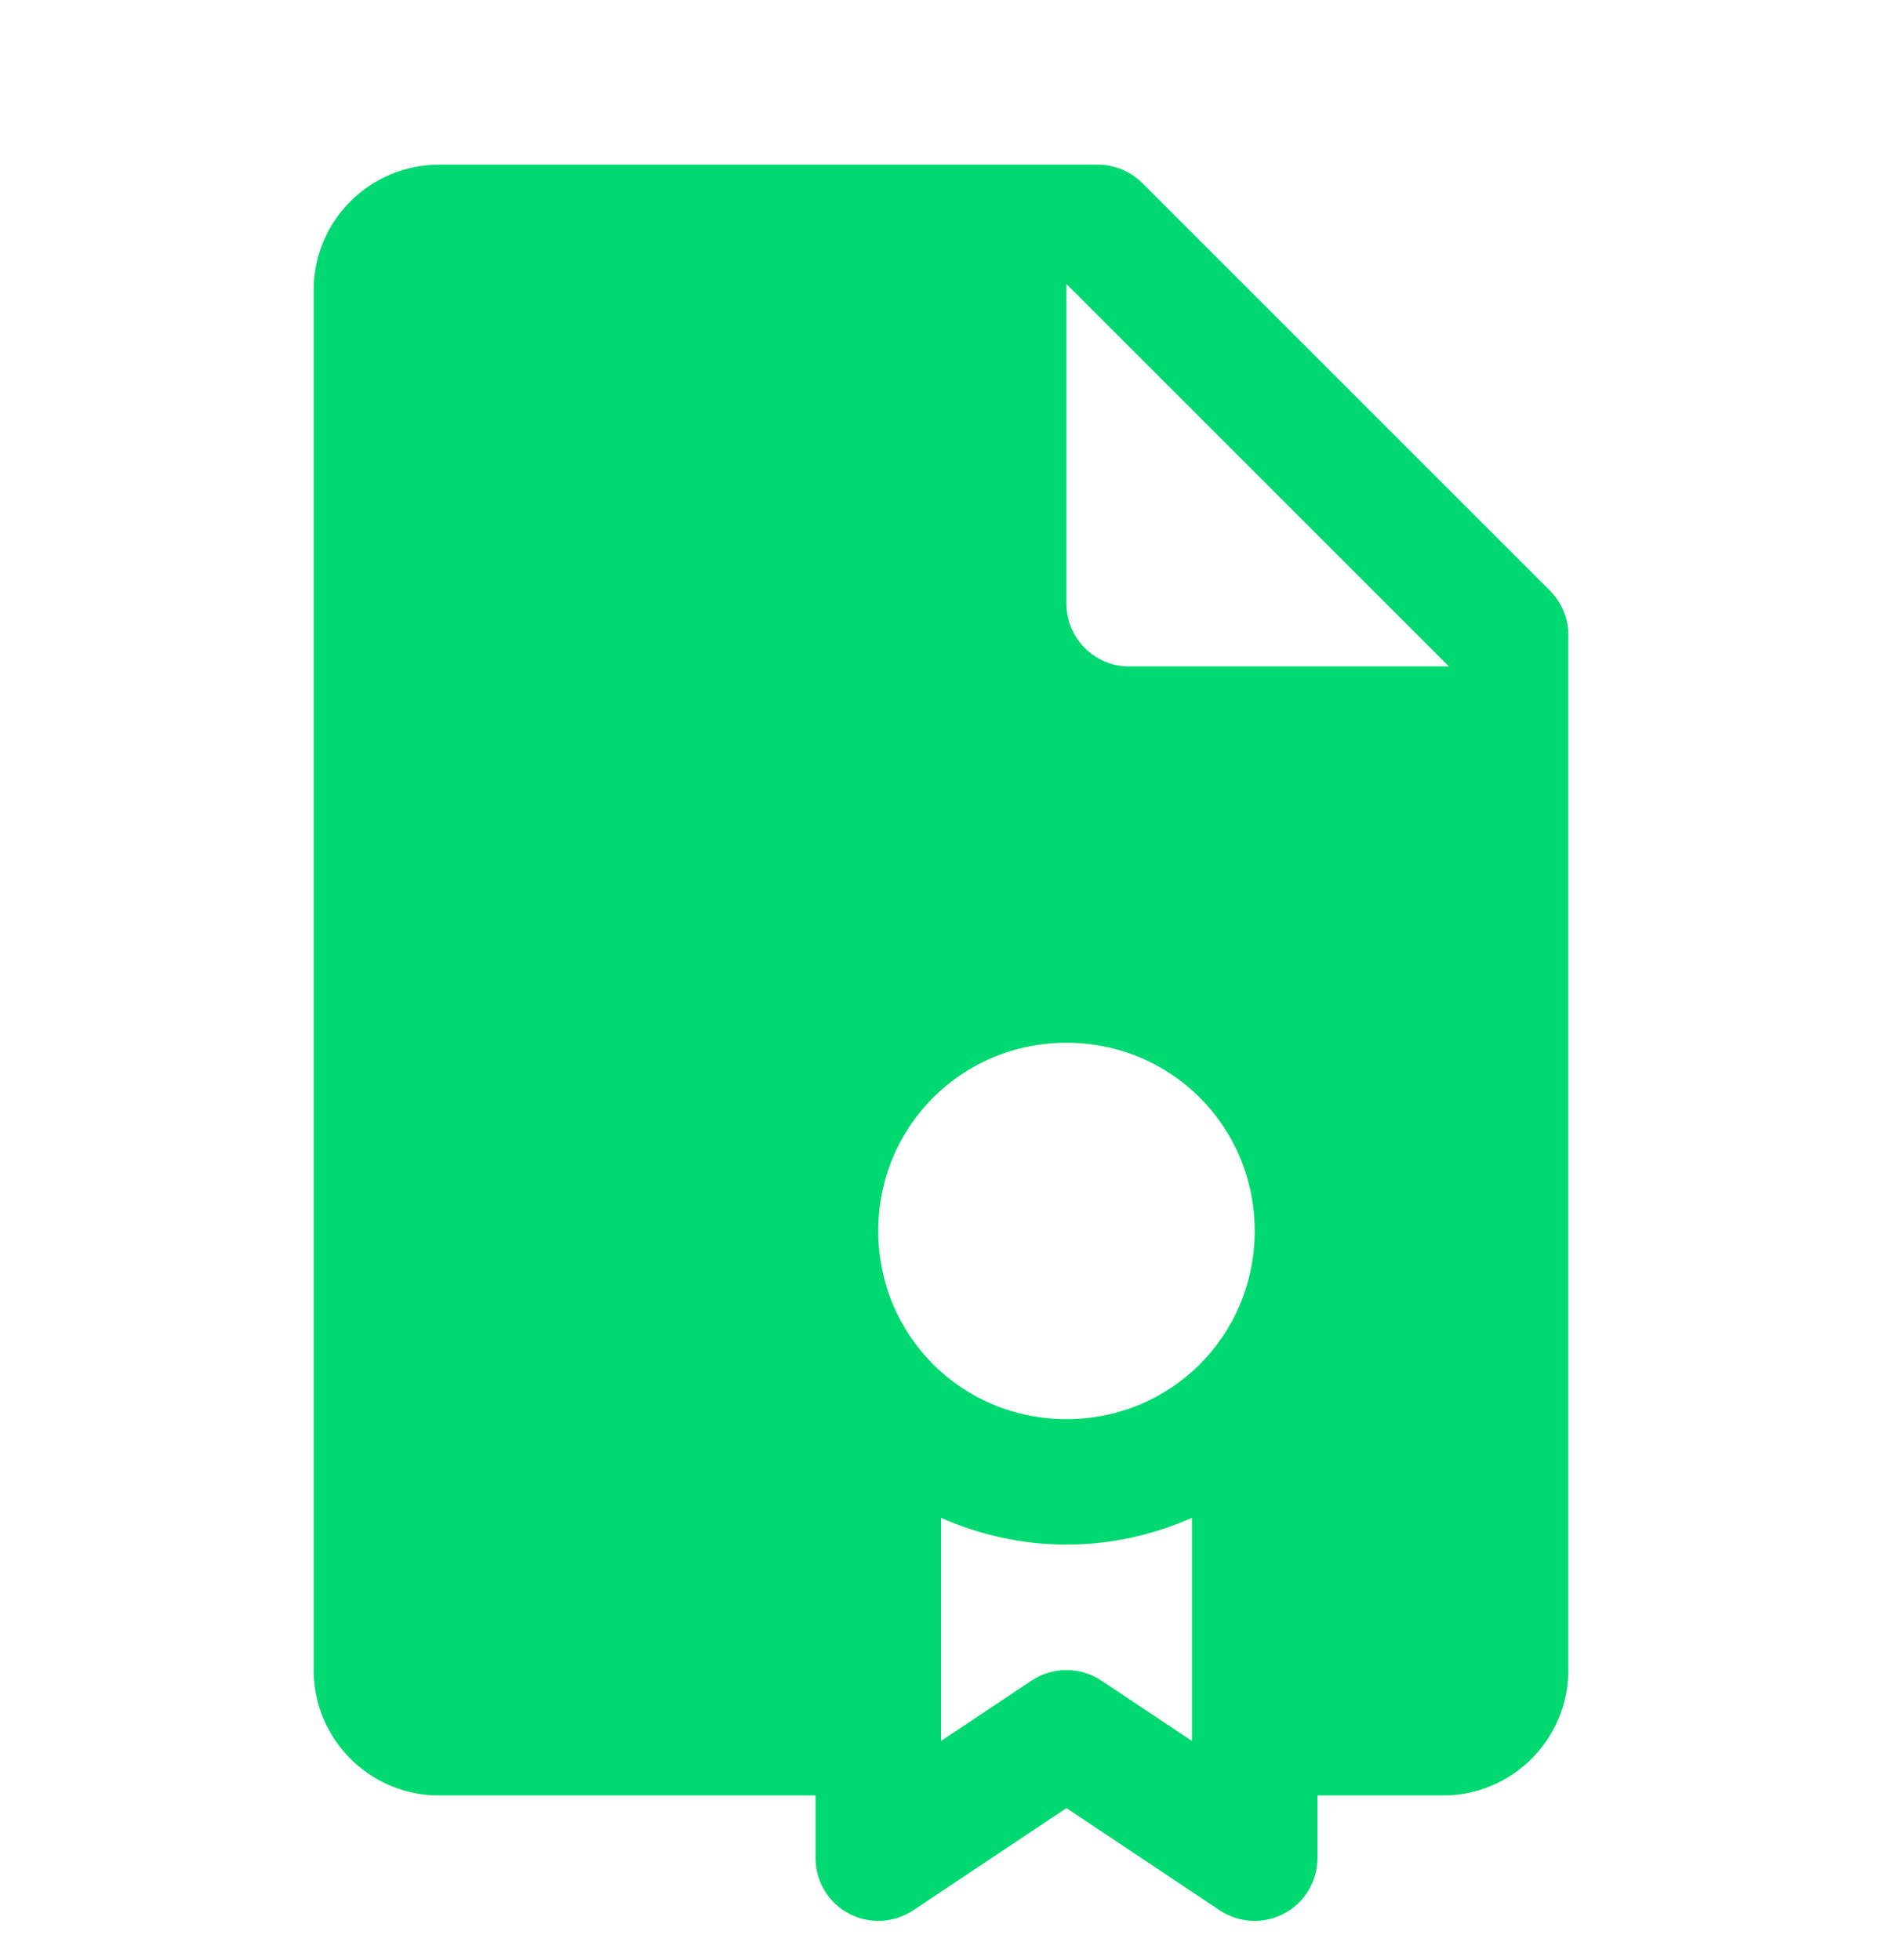 <svg width="24" height="25" viewBox="0 0 24 25" fill="none" xmlns="http://www.w3.org/2000/svg">
<g id="icons8-licence" clip-path="url(#clip0_855_446)">
<path id="Vector" d="M5.6 2.1C4.716 2.1 4 2.816 4 3.7V21.3C4 22.184 4.716 22.9 5.6 22.9H10.4V23.7C10.4 23.845 10.439 23.987 10.514 24.111C10.588 24.235 10.695 24.337 10.823 24.405C10.95 24.474 11.094 24.506 11.239 24.499C11.383 24.492 11.523 24.446 11.644 24.366L13.6 23.061L15.556 24.366C15.677 24.446 15.817 24.492 15.961 24.499C16.106 24.506 16.25 24.474 16.377 24.405C16.505 24.337 16.612 24.235 16.686 24.111C16.761 23.987 16.8 23.845 16.8 23.7V22.9H18.4C19.284 22.9 20 22.184 20 21.3V8.1C20 7.888 19.916 7.685 19.766 7.534L14.566 2.334C14.415 2.184 14.212 2.1 14 2.1H5.6ZM13.6 3.623L18.477 8.5H14.4C13.958 8.5 13.6 8.142 13.6 7.7V3.623ZM13.6 13.3C14.935 13.3 16 14.365 16 15.7C16 17.035 14.935 18.1 13.6 18.1C12.265 18.1 11.2 17.035 11.2 15.7C11.2 14.365 12.265 13.3 13.6 13.3ZM12 19.359C12.491 19.576 13.031 19.7 13.6 19.7C14.169 19.7 14.709 19.576 15.2 19.359V22.205L14.044 21.434C13.912 21.347 13.758 21.3 13.6 21.3C13.442 21.3 13.288 21.347 13.156 21.434L12 22.205V19.359Z" fill="#00D971"/>
</g>
<defs>
<clipPath id="clip0_855_446">
<rect width="24" height="24" fill="white" transform="translate(0 0.5)"/>
</clipPath>
</defs>
</svg>
